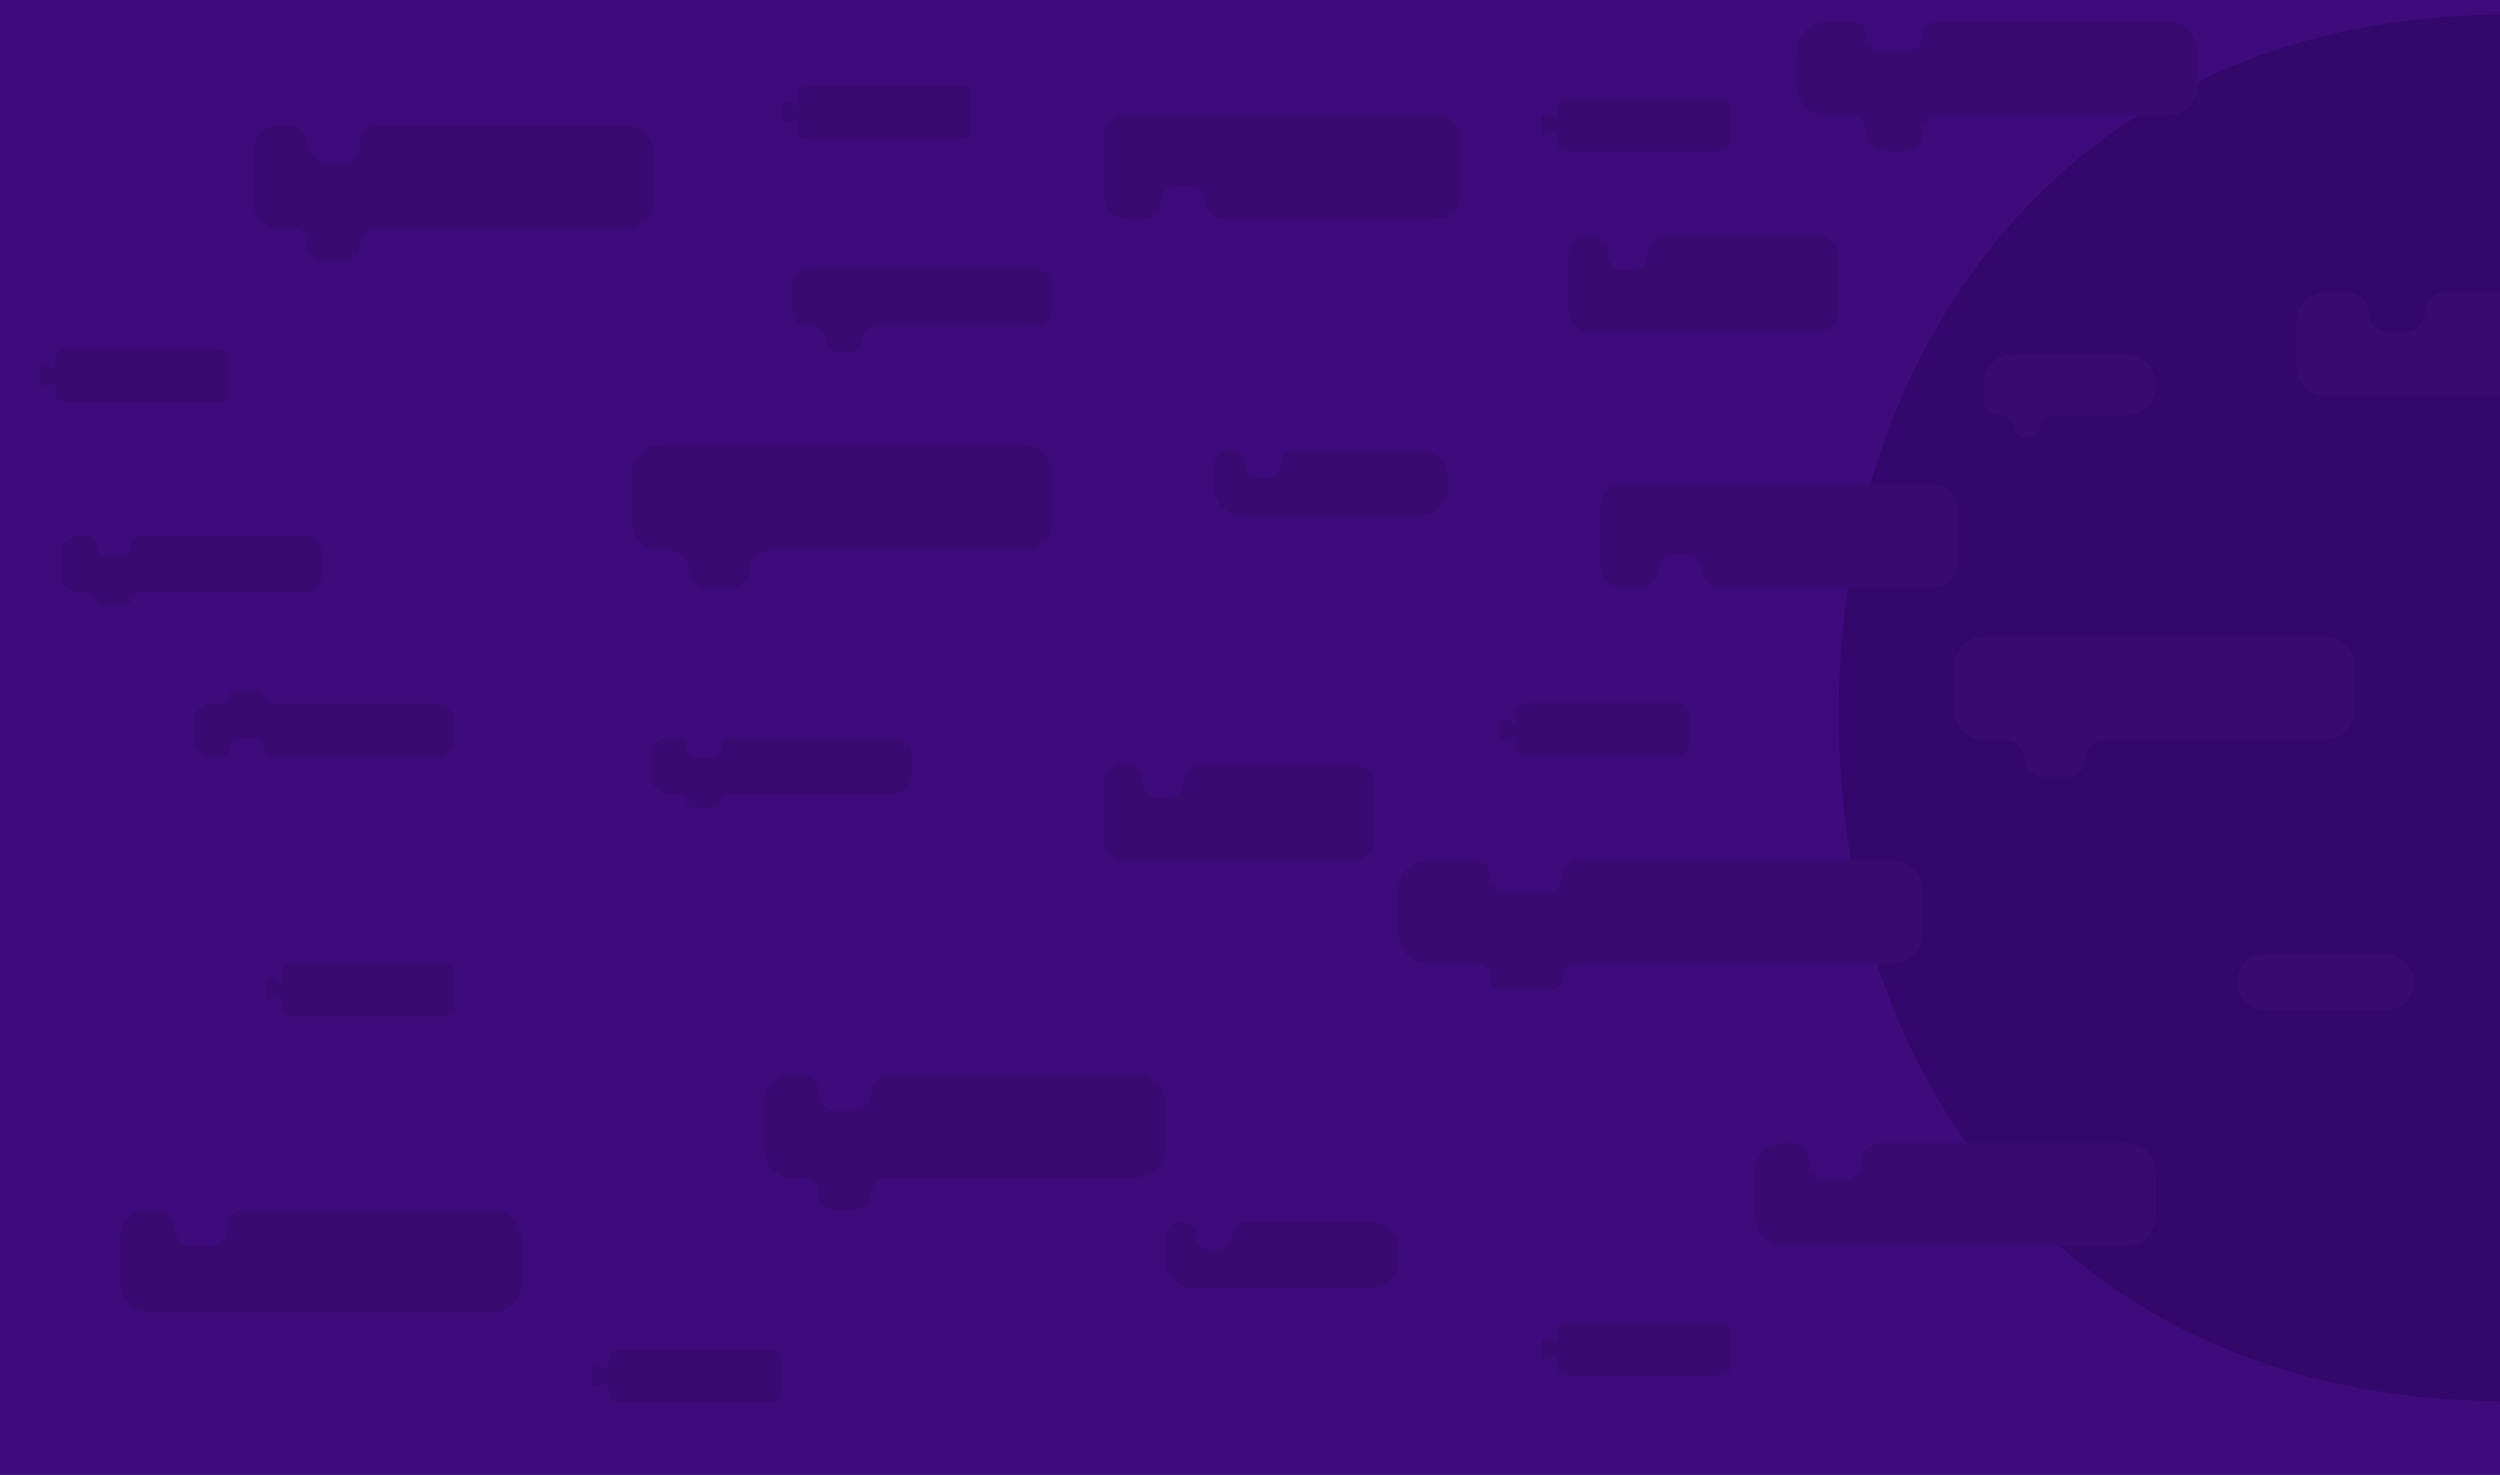 <svg width="1017" height="600" viewBox="0 0 1017 600" fill="none" xmlns="http://www.w3.org/2000/svg">
<rect x="0" y="0" width="1017" height="600" fill="#808080" stroke="none"/>
<g clip-path="url(#clip0)">
<rect width="1017" height="600" fill="white"/>
<path d="M-21.485 -9H1019V600H281.422H-23V578V558V536.585V516V481.256V448V412V390V369.337V336V307V288V270V258V242V227.004V178.344V166V154V125V93L-21.485 51V-9Z" fill="#3D0B7A"/>
<path d="M1019 316C1019 470.916 1019 466 1019 570C846.687 570 748 445.416 748 290.5C748 135.584 846.687 6 1019 6C1019 178 1019 161.084 1019 316Z" fill="#330769" fill-opacity="0.8"/>
<rect x="529" y="503" width="30" height="15" rx="7.5" fill="#222A72"/>
<path d="M638 103.929C638 99.55 641.55 96 645.929 96H646.895C650.741 96 653.859 99.118 653.859 102.964C653.859 106.811 656.977 109.929 660.823 109.929H663.428C667.275 109.929 670.393 106.811 670.393 102.964C670.393 99.118 673.511 96 677.357 96H739C743.971 96 748 100.029 748 105V126C748 130.971 743.971 135 739 135H647C642.029 135 638 130.971 638 126V103.929Z" fill="#390A72"/>
<path d="M449 318.929C449 314.55 452.55 311 456.929 311H457.895C461.741 311 464.859 314.118 464.859 317.964C464.859 321.811 467.977 324.929 471.823 324.929H474.428C478.275 324.929 481.393 321.811 481.393 317.964C481.393 314.118 484.511 311 488.357 311H550C554.971 311 559 315.029 559 320V341C559 345.971 554.971 350 550 350H458C453.029 350 449 345.971 449 341V318.929Z" fill="#390A72"/>
<path d="M651 206C651 201.029 655.029 197 660 197H787C791.971 197 796 201.029 796 206V230C796 234.971 791.971 239 787 239H699.56C695.832 239 692.81 235.978 692.81 232.25C692.81 228.522 689.788 225.5 686.06 225.5H680.879C677.151 225.5 674.129 228.522 674.129 232.25C674.129 235.978 671.107 239 667.379 239H660C655.029 239 651 234.971 651 230V206Z" fill="#390A72"/>
<path d="M449 56C449 51.029 453.029 47 458 47H585C589.971 47 594 51.029 594 56V80C594 84.971 589.971 89 585 89H497.56C493.832 89 490.81 85.978 490.81 82.25C490.81 78.522 487.788 75.5 484.06 75.5H478.879C475.151 75.5 472.129 78.522 472.129 82.25C472.129 85.978 469.107 89 465.379 89H458C453.029 89 449 84.971 449 80V56Z" fill="#390A72"/>
<path d="M731 21C731 14.373 736.373 9 743 9H753.619C756.867 9 759.5 11.633 759.5 14.881C759.5 18.129 762.133 20.762 765.381 20.762H776.119C779.367 20.762 782 18.129 782 14.881C782 11.633 784.633 9 787.881 9H882C888.627 9 894 14.373 894 21V35C894 41.627 888.627 47 882 47H789.25C785.246 47 782 50.246 782 54.25C782 58.254 778.754 61.5 774.75 61.5H766.75C762.746 61.5 759.5 58.254 759.5 54.25C759.5 50.246 756.254 47 752.25 47H743C736.373 47 731 41.627 731 35V21Z" fill="#390A72"/>
<path d="M569 362C569 355.373 574.373 350 581 350H599.742C603.332 350 606.242 352.91 606.242 356.5C606.242 360.09 609.152 363 612.742 363H629.144C632.734 363 635.644 360.09 635.644 356.5C635.644 352.91 638.554 350 642.144 350H770C776.627 350 782 355.373 782 362V380C782 386.627 776.627 392 770 392H641.144C638.107 392 635.644 394.462 635.644 397.5C635.644 400.538 633.182 403 630.144 403H611.742C608.705 403 606.242 400.538 606.242 397.5C606.242 394.462 603.78 392 600.742 392H581C574.373 392 569 386.627 569 380V362Z" fill="#390A72"/>
<path d="M714 476C714 469.925 718.925 465 725 465H728.5C732.642 465 736 468.358 736 472.5C736 476.642 739.358 480 743.5 480H750C754.142 480 757.5 476.642 757.5 472.5C757.5 468.358 760.858 465 765 465H865C871.627 465 877 470.373 877 477V495C877 501.627 871.627 507 865 507H726C719.373 507 714 501.627 714 495V476Z" fill="#390A72"/>
<path d="M494 189.25C494 185.798 496.798 183 500.25 183H500.75C503.926 183 506.5 185.574 506.5 188.75C506.5 191.926 509.074 194.5 512.25 194.5H515.25C518.426 194.5 521 191.926 521 188.75C521 185.574 523.574 183 526.75 183H577C583.627 183 589 188.373 589 195V198C589 204.627 583.627 210 577 210H506C499.373 210 494 204.627 494 198V189.25Z" fill="#390A72"/>
<path d="M474 503.25C474 499.798 476.798 497 480.25 497H480.75C483.926 497 486.5 499.574 486.5 502.75C486.5 505.926 489.074 508.5 492.25 508.5H495.25C498.426 508.5 501 505.926 501 502.75C501 499.574 503.574 497 506.75 497H557C563.627 497 569 502.373 569 509V512C569 518.627 563.627 524 557 524H486C479.373 524 474 518.627 474 512V503.25Z" fill="#390A72"/>
<rect x="910" y="388" width="72" height="23" rx="11.5" fill="#390A72"/>
<path d="M795 271C795 264.373 800.373 259 807 259H946C952.627 259 958 264.373 958 271V289C958 295.627 952.627 301 946 301H856.571C851.838 301 848 304.838 848 309.571C848 313.122 845.122 316 841.571 316H831C826.858 316 823.5 312.642 823.5 308.5C823.5 304.358 820.142 301 816 301H807C800.373 301 795 295.627 795 289V271Z" fill="#390A72"/>
<path d="M807 156C807 149.373 812.373 144 819 144H865C871.627 144 877 149.373 877 156V157.053C877 163.68 871.627 169.053 865 169.053H834.874C832.05 169.053 829.761 171.342 829.761 174.165C829.761 176.283 828.044 178 825.926 178H823.713C821.242 178 819.239 175.997 819.239 173.526C819.239 171.056 817.236 169.053 814.766 169.053H813.12C809.74 169.053 807 166.313 807 162.933V156Z" fill="#390A72"/>
<path d="M934 131C934 124.373 939.373 119 946 119H955.5C959.918 119 963.5 122.582 963.5 127C963.5 131.418 967.082 135 971.5 135H978.5C982.918 135 986.5 131.418 986.5 127C986.5 122.582 990.082 119 994.5 119H1019V161H946C939.373 161 934 155.627 934 149V131Z" fill="#390A72"/>
<path d="M245.931 556.914C246.594 557.373 247.5 556.898 247.5 556.091V553C247.5 550.791 249.291 549 251.5 549H314C316.209 549 318 550.791 318 553V566.5C318 568.709 316.209 570.5 314 570.5H251.5C249.291 570.5 247.5 568.709 247.5 566.5V563.563C247.5 562.833 246.744 562.349 246.081 562.655L243.838 563.69C242.513 564.302 241 563.334 241 561.874V557.317C241 555.704 242.812 554.754 244.138 555.673L245.931 556.914Z" fill="#390A72"/>
<path d="M631.931 47.914C632.594 48.373 633.5 47.898 633.5 47.091V44C633.5 41.791 635.291 40 637.5 40H700C702.209 40 704 41.791 704 44V57.5C704 59.709 702.209 61.5 700 61.5H637.5C635.291 61.5 633.5 59.709 633.5 57.5V54.563C633.5 53.833 632.744 53.349 632.081 53.655L629.838 54.69C628.513 55.302 627 54.334 627 52.874V48.317C627 46.704 628.812 45.754 630.138 46.673L631.931 47.914Z" fill="#390A72"/>
<path d="M112.931 399.914C113.594 400.373 114.5 399.898 114.5 399.091V396C114.5 393.791 116.291 392 118.5 392H181C183.209 392 185 393.791 185 396V409.5C185 411.709 183.209 413.5 181 413.5H118.5C116.291 413.5 114.5 411.709 114.5 409.5V406.563C114.5 405.833 113.744 405.349 113.081 405.655L110.838 406.69C109.513 407.302 108 406.334 108 404.874V400.317C108 398.704 109.812 397.754 111.138 398.673L112.931 399.914Z" fill="#390A72"/>
<path d="M631.931 545.914C632.594 546.373 633.5 545.898 633.5 545.091V542C633.5 539.791 635.291 538 637.5 538H700C702.209 538 704 539.791 704 542V555.5C704 557.709 702.209 559.5 700 559.5H637.5C635.291 559.5 633.5 557.709 633.5 555.5V552.563C633.5 551.833 632.744 551.349 632.081 551.655L629.838 552.69C628.513 553.302 627 552.334 627 550.874V546.317C627 544.704 628.812 543.754 630.138 544.673L631.931 545.914Z" fill="#390A72"/>
<path d="M322.931 42.914C323.594 43.373 324.5 42.898 324.5 42.091V39C324.5 36.791 326.291 35 328.5 35H391C393.209 35 395 36.791 395 39V52.5C395 54.709 393.209 56.5 391 56.5H328.5C326.291 56.5 324.5 54.709 324.5 52.5V49.563C324.5 48.833 323.744 48.349 323.081 48.655L320.838 49.69C319.513 50.302 318 49.334 318 47.874V43.317C318 41.704 319.812 40.754 321.138 41.673L322.931 42.914Z" fill="#390A72"/>
<path d="M20.931 149.914C21.594 150.373 22.5 149.898 22.5 149.091V146C22.5 143.791 24.291 142 26.5 142H89C91.209 142 93 143.791 93 146V159.5C93 161.709 91.209 163.5 89 163.5H26.5C24.291 163.5 22.5 161.709 22.5 159.5V156.563C22.5 155.833 21.744 155.349 21.081 155.655L18.838 156.69C17.513 157.302 16 156.334 16 154.874V150.317C16 148.704 17.812 147.754 19.138 148.673L20.931 149.914Z" fill="#390A72"/>
<path d="M103 62C103 55.925 107.925 51 114 51H117.5C121.642 51 125 54.358 125 58.5C125 62.642 128.358 66 132.5 66H139C143.142 66 146.5 62.642 146.5 58.5C146.5 54.358 149.858 51 154 51H254C260.627 51 266 56.373 266 63V81C266 87.627 260.627 93 254 93H153C149.41 93 146.5 95.91 146.5 99.5C146.5 103.09 143.59 106 140 106H131.5C127.91 106 125 103.09 125 99.5C125 95.91 122.09 93 118.5 93H114C107.925 93 103 88.075 103 82V62Z" fill="#390A72"/>
<path d="M311 448C311 441.925 315.925 437 322 437H325.5C329.642 437 333 440.358 333 444.5C333 448.642 336.358 452 340.5 452H347C351.142 452 354.5 448.642 354.5 444.5C354.5 440.358 357.858 437 362 437H462C468.627 437 474 442.373 474 449V467C474 473.627 468.627 479 462 479H361C357.41 479 354.5 481.91 354.5 485.5C354.5 489.09 351.59 492 348 492H339.5C335.91 492 333 489.09 333 485.5C333 481.91 330.09 479 326.5 479H322C315.925 479 311 474.075 311 468V448Z" fill="#390A72"/>
<path d="M49 503C49 496.925 53.925 492 60 492H63.5C67.642 492 71 495.358 71 499.5C71 503.642 74.358 507 78.5 507H85C89.142 507 92.5 503.642 92.5 499.5C92.5 495.358 95.858 492 100 492H200C206.627 492 212 497.373 212 504V522C212 528.627 206.627 534 200 534H61C54.373 534 49 528.627 49 522V503Z" fill="#390A72"/>
<path d="M257 212.46C257 218.833 262.167 224 268.54 224H272.58C276.722 224 280.08 227.358 280.08 231.5C280.08 235.642 283.438 239 287.58 239H297.5C301.642 239 305 235.642 305 231.5C305 227.358 308.358 224 312.5 224H416C422.627 224 428 218.627 428 212V193C428 186.373 422.627 181 416 181H269C262.373 181 257 186.373 257 193V212.46Z" fill="#390A72"/>
<path d="M322 125.847C322 129.797 325.203 133 329.153 133H331.057C333.956 133 336.307 135.351 336.307 138.25C336.307 141.149 338.657 143.5 341.557 143.5H345.038C347.938 143.5 350.288 141.149 350.288 138.25C350.288 135.351 352.639 133 355.538 133H420C424.418 133 428 129.418 428 125V117C428 112.582 424.418 109 420 109H330C325.582 109 322 112.582 322 117V125.847Z" fill="#390A72"/>
<path d="M265 307.153C265 303.203 268.203 300 272.153 300H275.2C277.468 300 279.307 301.839 279.307 304.107C279.307 306.375 281.146 308.214 283.414 308.214H289.181C291.45 308.214 293.288 306.375 293.288 304.107C293.288 301.839 295.127 300 297.395 300H363C367.418 300 371 303.582 371 308V315C371 319.418 367.418 323 363 323H296.038C294.52 323 293.288 324.231 293.288 325.75C293.288 327.269 292.057 328.5 290.538 328.5H282.057C280.538 328.5 279.307 327.269 279.307 325.75C279.307 324.231 278.076 323 276.557 323H272.153C268.203 323 265 319.797 265 315.847V307.153Z" fill="#390A72"/>
<path d="M25 225.153C25 221.203 28.203 218 32.153 218H35.2C37.468 218 39.307 219.839 39.307 222.107C39.307 224.375 41.146 226.214 43.414 226.214H49.181C51.45 226.214 53.288 224.375 53.288 222.107C53.288 219.839 55.127 218 57.395 218H123C127.418 218 131 221.582 131 226V233C131 237.418 127.418 241 123 241H56.038C54.52 241 53.288 242.231 53.288 243.75C53.288 245.269 52.057 246.5 50.538 246.5H42.057C40.538 246.5 39.307 245.269 39.307 243.75C39.307 242.231 38.075 241 36.557 241H32.153C28.203 241 25 237.797 25 233.847V225.153Z" fill="#390A72"/>
<path d="M79 300.847C79 304.797 82.203 308 86.153 308H89.416C91.565 308 93.307 306.258 93.307 304.109C93.307 301.96 95.049 300.218 97.198 300.218H103.397C105.546 300.218 107.288 301.96 107.288 304.109C107.288 306.258 109.03 308 111.179 308H177C181.418 308 185 304.418 185 300V294.211C185 289.792 181.418 286.211 177 286.211H109.894C108.455 286.211 107.288 285.044 107.288 283.605C107.288 282.166 106.122 281 104.683 281H95.912C94.473 281 93.307 282.166 93.307 283.605C93.307 285.044 92.14 286.211 90.701 286.211H86.153C82.203 286.211 79 289.413 79 293.364V300.847Z" fill="#390A72"/>
<path d="M614.931 293.914C615.594 294.373 616.5 293.898 616.5 293.091V290C616.5 287.791 618.291 286 620.5 286H683C685.209 286 687 287.791 687 290V303.5C687 305.709 685.209 307.5 683 307.5H620.5C618.291 307.5 616.5 305.709 616.5 303.5V300.563C616.5 299.833 615.744 299.349 615.081 299.655L612.838 300.69C611.513 301.302 610 300.334 610 298.874V294.317C610 292.704 611.812 291.754 613.138 292.673L614.931 293.914Z" fill="#390A72"/>
</g>
<defs>
<clipPath id="clip0">
<rect width="1017" height="600" fill="white"/>
</clipPath>
</defs>
</svg>
